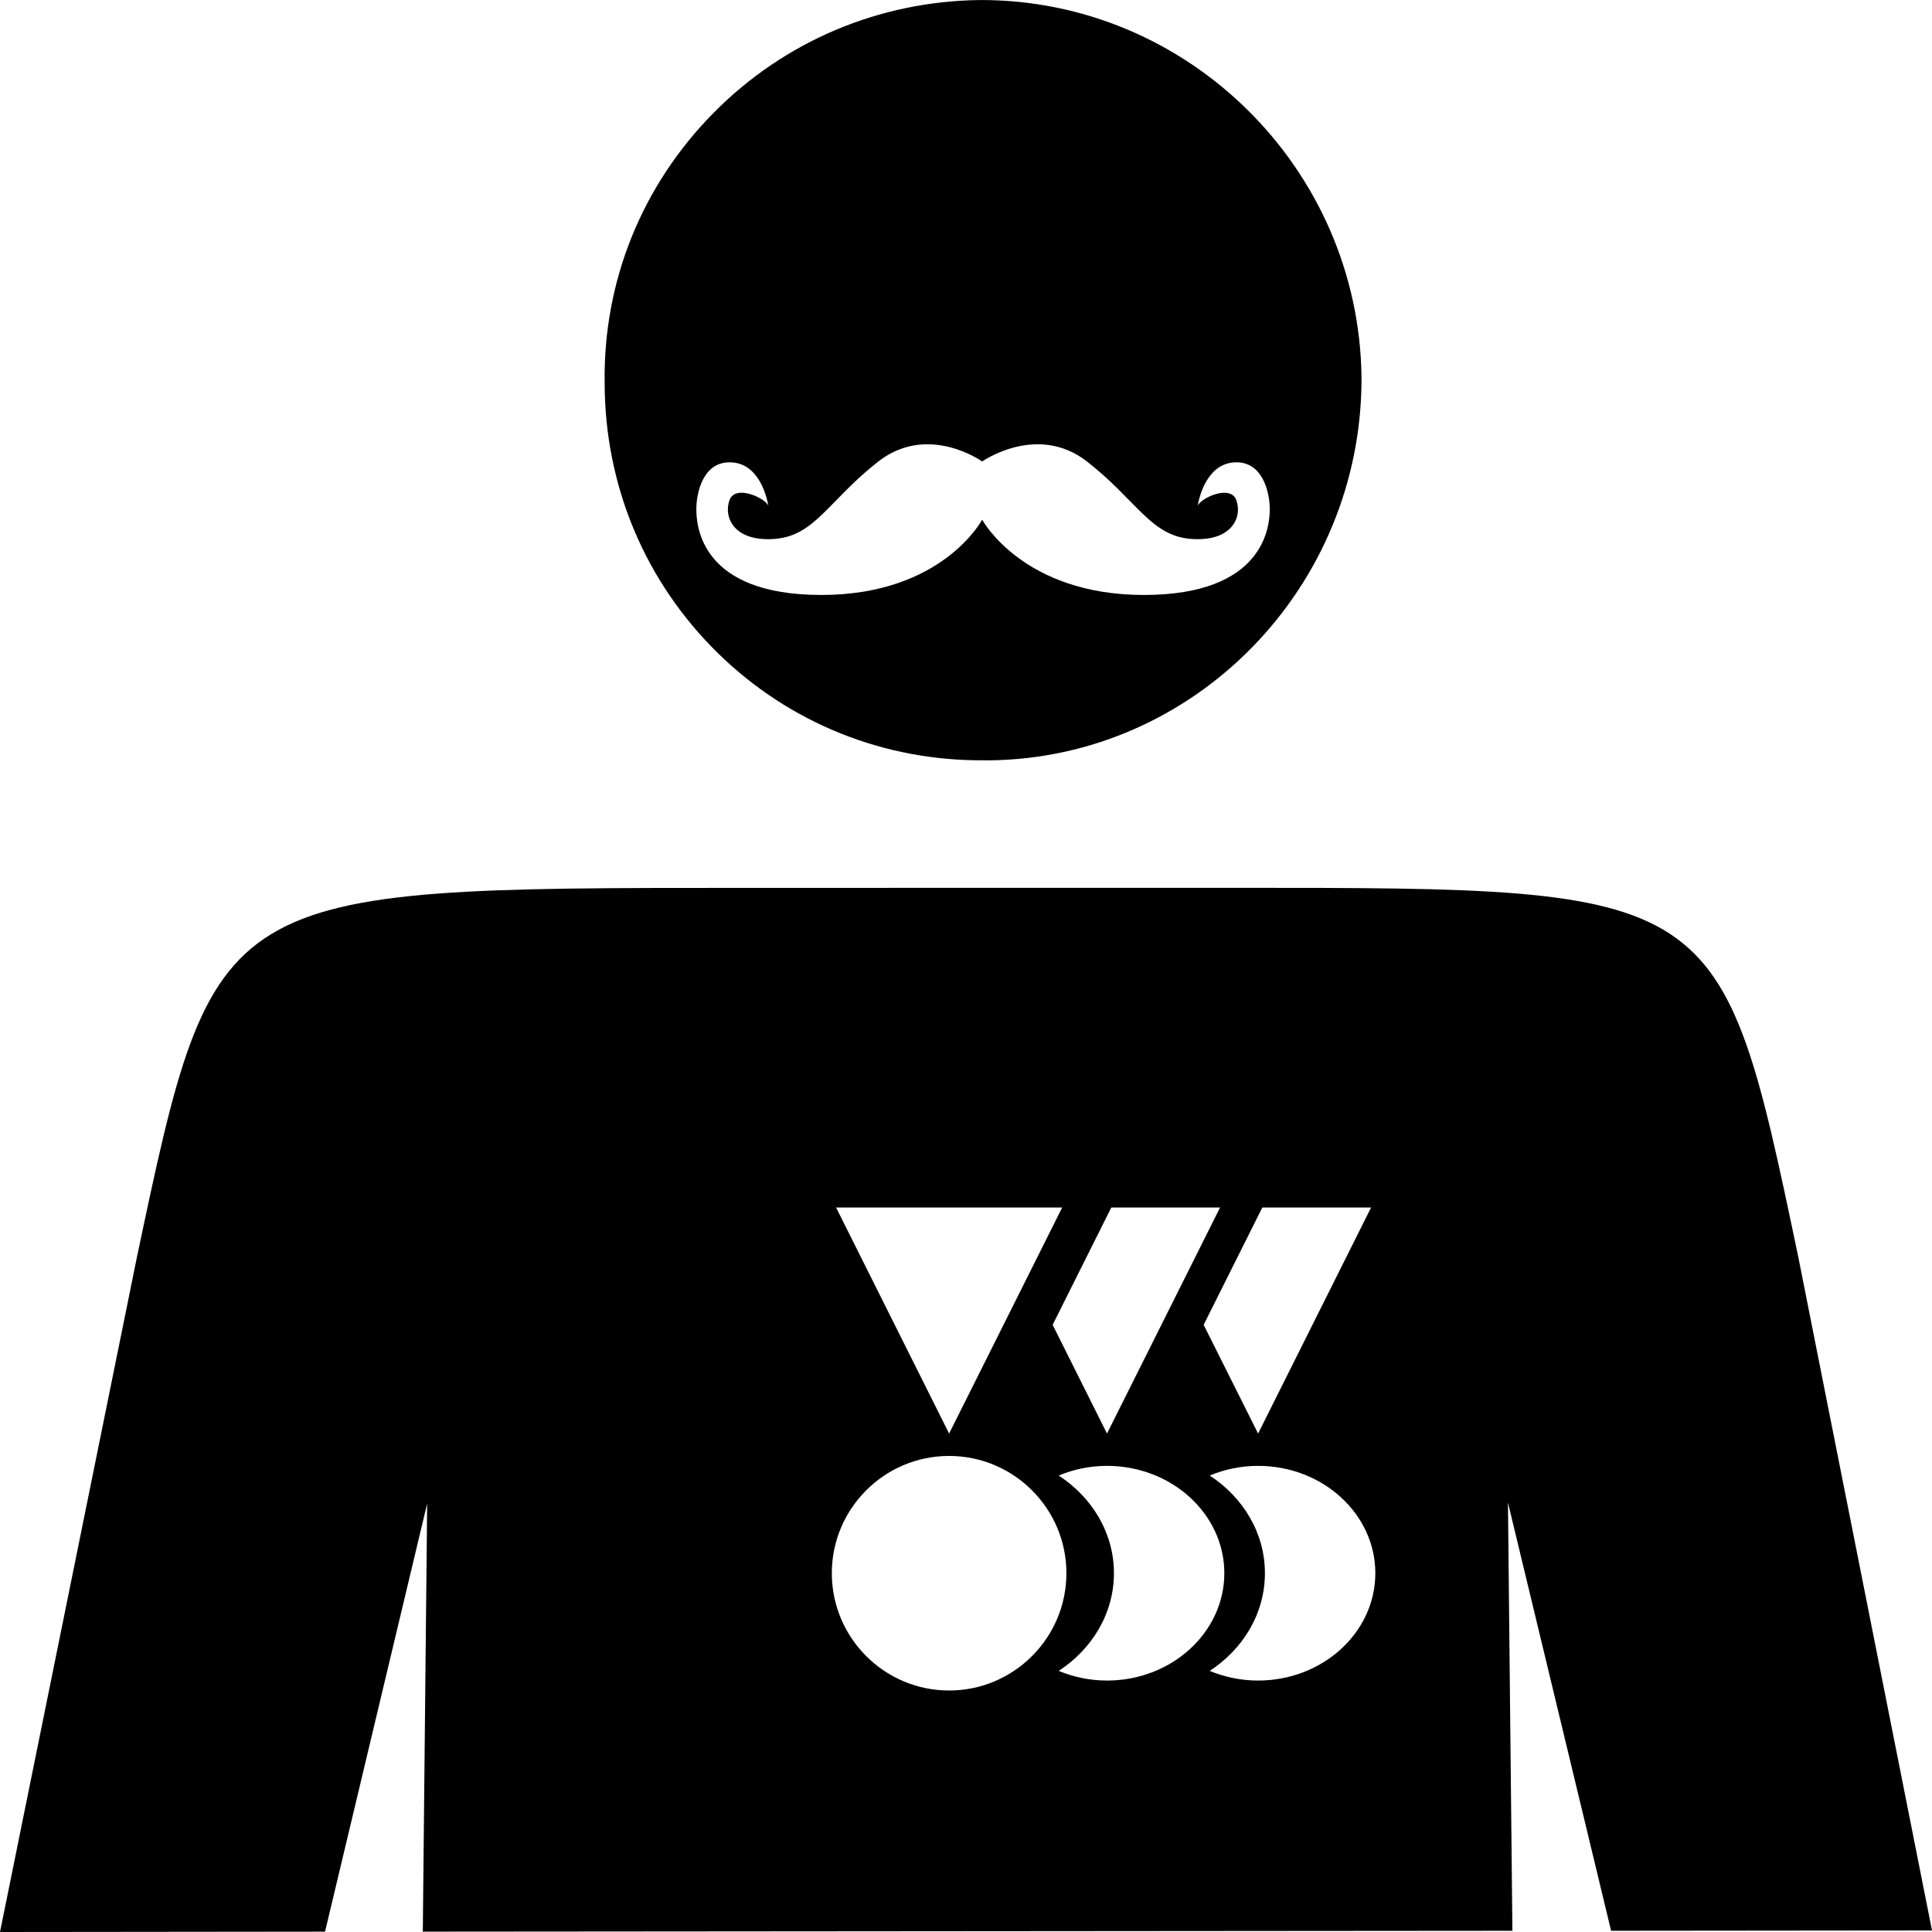 <svg height='100px' width='100px'  fill="#000000" xmlns:x="http://ns.adobe.com/Extensibility/1.0/" xmlns:i="http://ns.adobe.com/AdobeIllustrator/10.0/" xmlns:graph="http://ns.adobe.com/Graphs/1.0/" xmlns="http://www.w3.org/2000/svg" xmlns:xlink="http://www.w3.org/1999/xlink" xmlns:a="http://ns.adobe.com/AdobeSVGViewerExtensions/3.0/" version="1.1" x="0px" y="0px" viewBox="0 0 100 100" enable-background="new 0 0 100 100" xml:space="preserve"><g><g i:extraneous="self"><path d="M50.935,39.353l0.103,0.003h0.116c10.694-0.086,19.362-8.986,19.318-19.836C70.337,8.718,61.476-0.037,50.719,0.002    c-5.223,0.063-10.117,2.131-13.777,5.832c-3.715,3.757-5.723,8.722-5.646,13.99c0.01,5.344,2.106,10.317,5.895,14.014    C40.881,37.438,45.771,39.395,50.935,39.353z M37.953,23.939c1.382,0.14,1.751,1.857,1.819,2.242    c-0.157-0.402-1.712-1.127-2.015-0.291c-0.318,0.9,0.248,2.163,2.339,2.004c2.094-0.158,2.798-2.004,5.368-4.009    c2.576-2.001,5.372,0,5.372,0s2.846-2.001,5.423,0c2.576,2.005,3.297,3.851,5.388,4.009c2.094,0.159,2.666-1.104,2.347-2.004    c-0.3-0.836-1.848-0.111-2.002,0.291c0.062-0.385,0.439-2.103,1.819-2.242c1.55-0.154,1.912,1.569,1.912,2.409    c0,0.849-0.241,4.447-6.516,4.447c-6.275,0-8.371-3.898-8.371-3.898s-2.046,3.898-8.321,3.898c-6.273,0-6.473-3.599-6.473-4.447    C36.043,25.509,36.396,23.785,37.953,23.939z M100,99.92l-6.926-34.882c-3.999-19.084-3.999-19.084-29.057-19.084l-25.521,0.003    c-27.378,0-27.378,0-31.417,19.151L0,100l16.824-0.018l5.286-22.16l-0.226,22.159l56.398-0.045l-0.231-22.165l5.339,22.165    L100,99.92z M65.338,62.5h5.63l-5.849,11.701l-2.818-5.628L65.338,62.5z M63.151,62.5l-5.853,11.701l-2.813-5.628l3.036-6.073    H63.151z M54.978,62.5l-5.852,11.701L43.275,62.5H54.978z M49.126,87.5c-3.349,0-6.071-2.724-6.071-6.072    c0-3.346,2.723-6.069,6.071-6.069c3.347,0,6.071,2.724,6.071,6.069C55.197,84.776,52.473,87.5,49.126,87.5z M57.299,86.985    c-0.891,0-1.737-0.183-2.5-0.5c1.728-1.128,2.858-2.971,2.858-5.058c0-2.083-1.131-3.927-2.858-5.053    c0.763-0.319,1.609-0.501,2.5-0.501c3.348,0,6.072,2.493,6.072,5.554C63.371,84.492,60.646,86.985,57.299,86.985z M65.119,86.985    c-0.894,0-1.74-0.183-2.504-0.5c1.727-1.128,2.857-2.971,2.857-5.058c0-2.083-1.131-3.927-2.857-5.053    c0.764-0.319,1.61-0.501,2.504-0.501c3.348,0,6.068,2.493,6.068,5.554C71.188,84.492,68.467,86.985,65.119,86.985z"></path></g></g></svg>